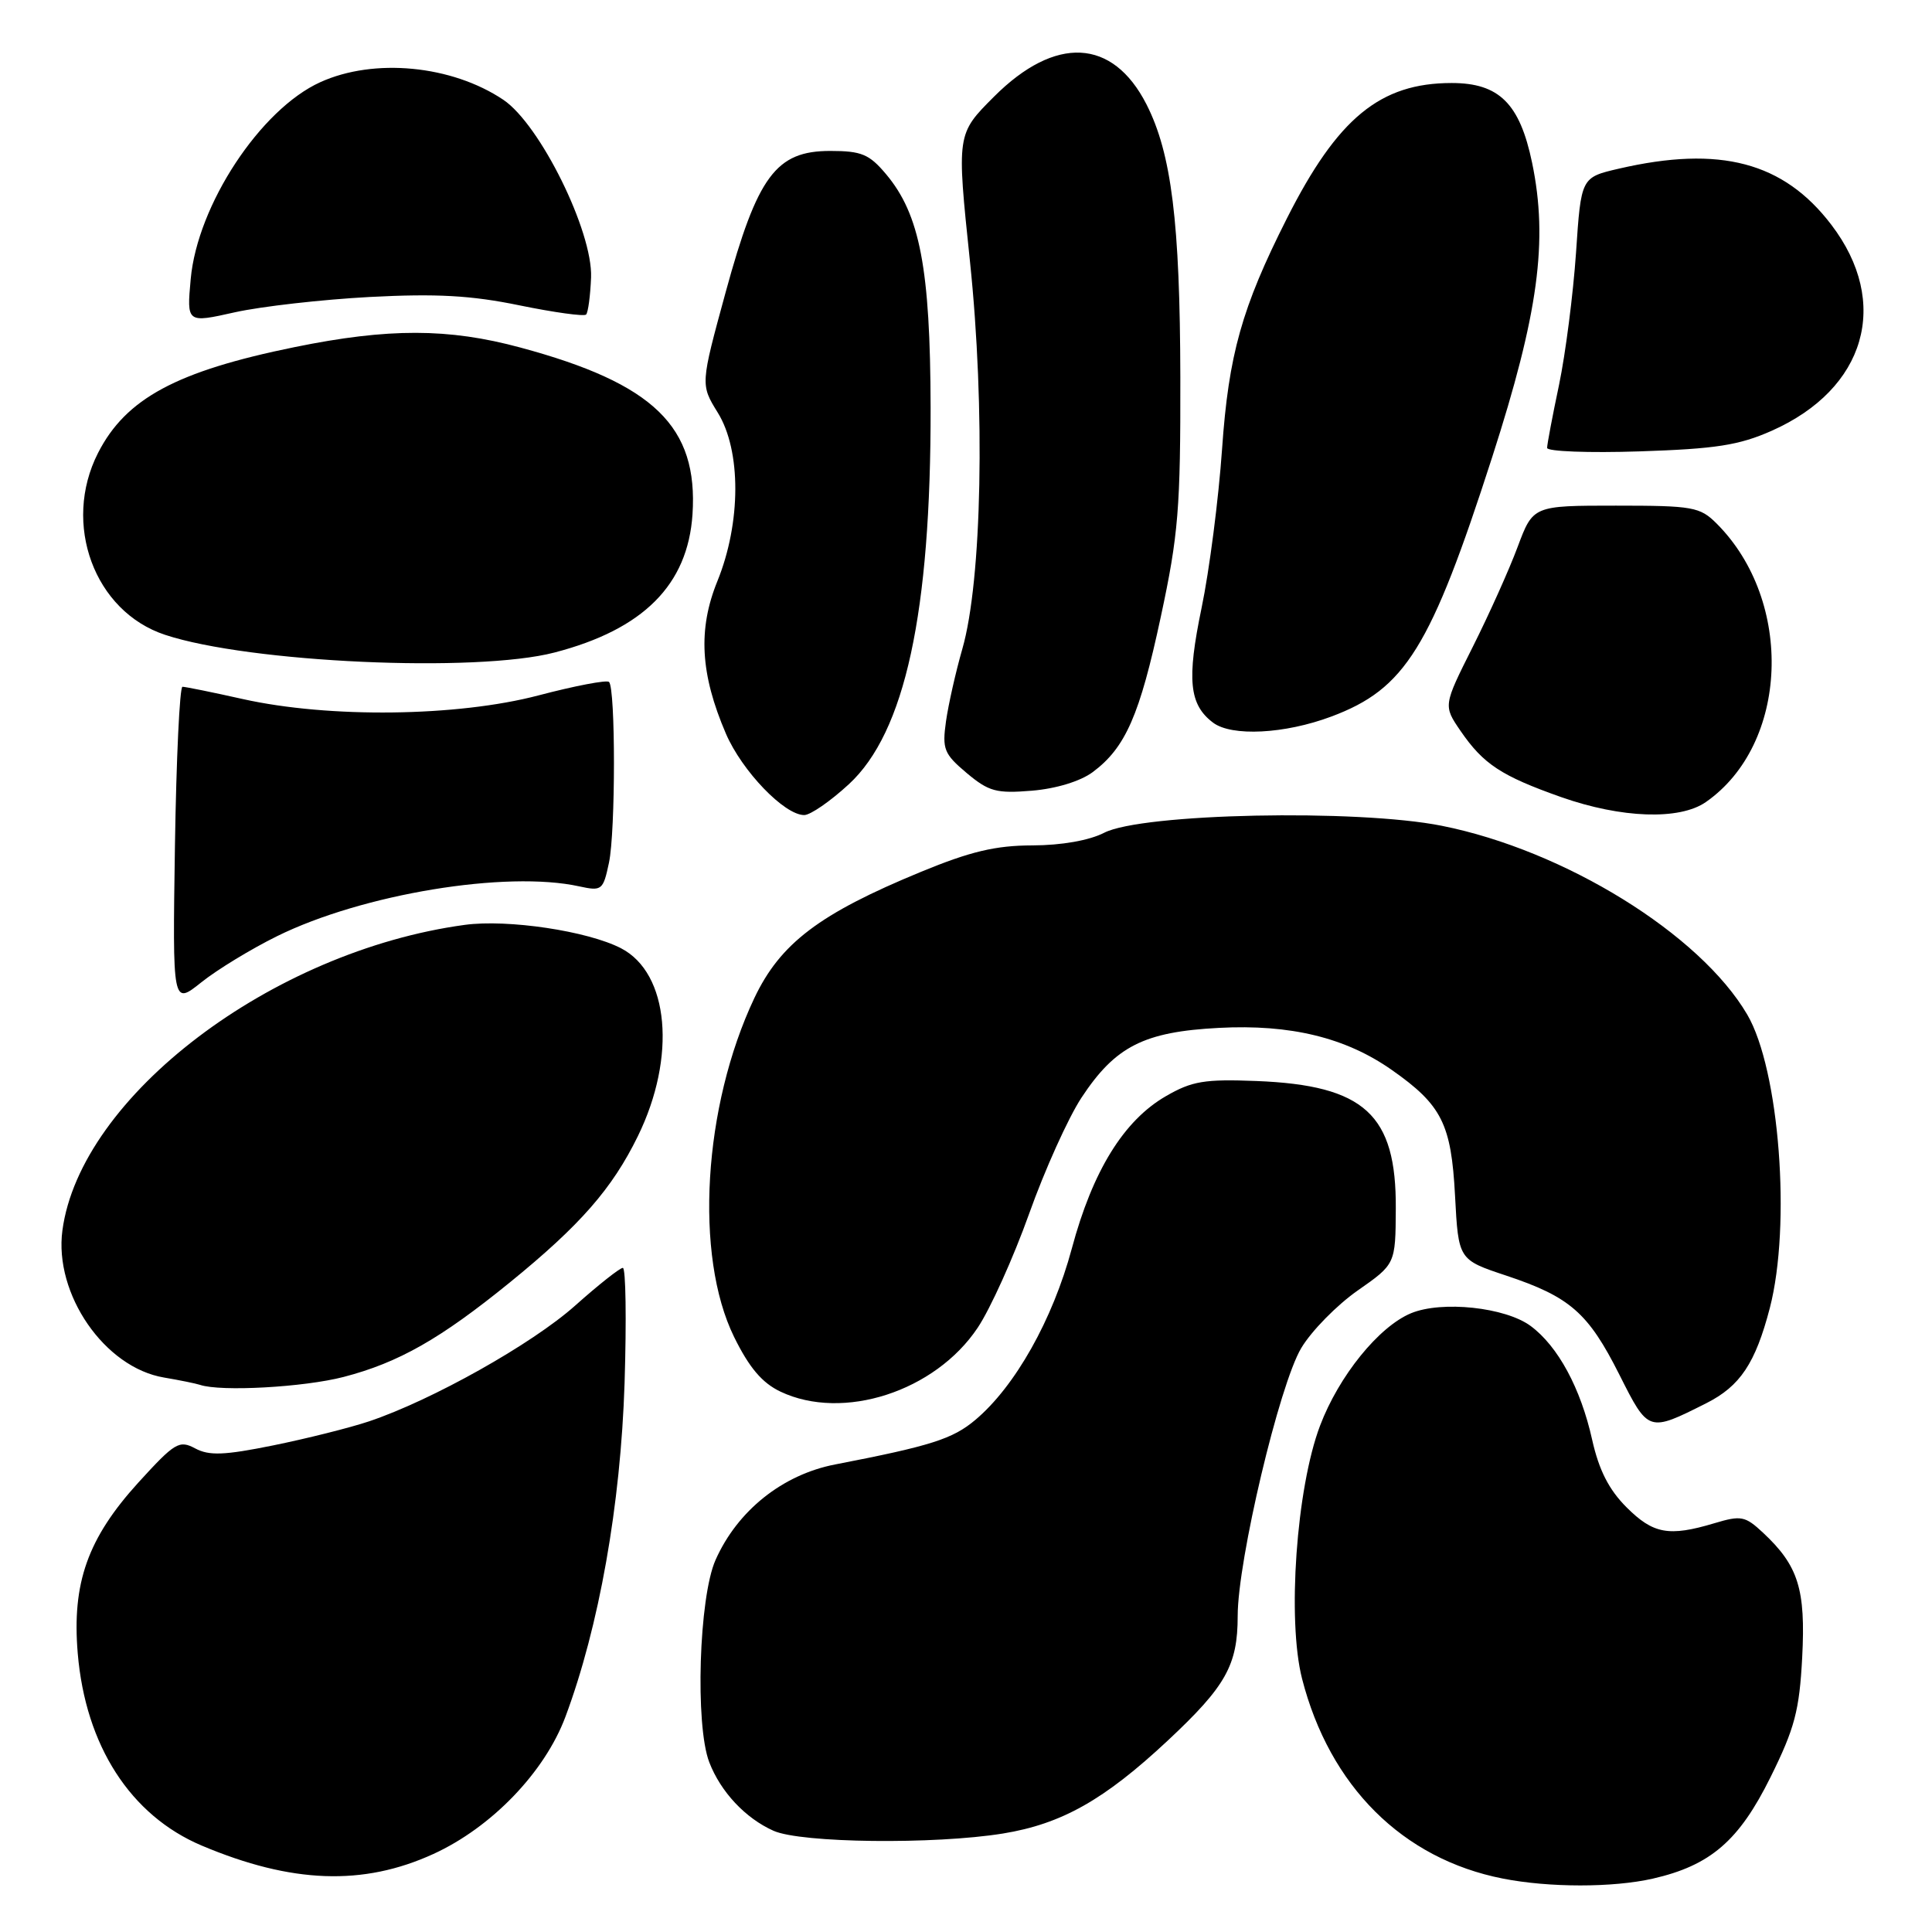 <?xml version="1.0" encoding="UTF-8" standalone="no"?>
<!DOCTYPE svg PUBLIC "-//W3C//DTD SVG 1.1//EN" "http://www.w3.org/Graphics/SVG/1.1/DTD/svg11.dtd" >
<svg xmlns="http://www.w3.org/2000/svg" xmlns:xlink="http://www.w3.org/1999/xlink" version="1.1" viewBox="0 0 256 256">
 <g >
 <path fill="currentColor"
d=" M 219.00 248.93 C 226.65 247.18 230.43 243.92 234.61 235.47 C 237.81 229.01 238.43 226.65 238.80 219.61 C 239.27 210.58 238.30 207.47 233.61 203.09 C 231.24 200.88 230.71 200.77 227.15 201.84 C 221.14 203.64 219.06 203.26 215.52 199.72 C 213.19 197.39 211.87 194.80 210.97 190.78 C 209.45 183.94 206.44 178.38 202.82 175.70 C 199.47 173.22 191.06 172.32 186.97 174.01 C 182.70 175.78 177.40 182.33 174.91 188.92 C 171.77 197.21 170.54 214.65 172.53 222.44 C 176.19 236.69 185.84 246.31 199.13 248.92 C 205.27 250.13 213.71 250.13 219.00 248.93 Z  M 57.43 245.66 C 65.14 242.13 72.17 234.83 74.92 227.49 C 79.38 215.55 82.24 199.42 82.76 183.25 C 83.02 174.86 82.92 168.00 82.53 168.00 C 82.14 168.00 79.29 170.25 76.21 173.00 C 70.49 178.10 57.23 185.54 48.89 188.34 C 46.35 189.19 40.64 190.62 36.21 191.52 C 29.70 192.84 27.71 192.91 25.86 191.92 C 23.74 190.79 23.17 191.14 18.32 196.46 C 11.62 203.84 9.52 209.76 10.30 219.07 C 11.33 231.31 17.29 240.56 26.73 244.55 C 38.65 249.58 48.12 249.92 57.43 245.66 Z  M 132.90 242.95 C 140.68 241.68 146.32 238.50 154.74 230.63 C 162.44 223.43 164.00 220.64 164.00 214.12 C 164.00 206.76 169.52 183.48 172.42 178.63 C 173.77 176.36 177.14 172.93 179.90 171.00 C 184.91 167.50 184.91 167.50 184.95 160.15 C 185.03 147.67 180.82 143.81 166.50 143.24 C 159.62 142.97 157.94 143.25 154.50 145.24 C 148.91 148.46 144.78 155.14 142.02 165.44 C 139.48 174.88 134.51 183.71 129.23 188.15 C 126.23 190.67 123.36 191.59 110.65 194.05 C 103.69 195.40 97.71 200.17 94.81 206.71 C 92.61 211.66 92.09 228.58 93.98 233.50 C 95.49 237.43 98.77 240.93 102.50 242.59 C 106.16 244.22 123.80 244.42 132.90 242.95 Z  M 226.10 185.93 C 230.58 183.67 232.60 180.64 234.51 173.32 C 237.36 162.34 235.78 141.71 231.52 134.44 C 225.26 123.76 207.32 112.67 191.04 109.42 C 179.82 107.18 151.28 107.77 146.30 110.35 C 144.33 111.36 140.67 112.01 136.80 112.02 C 131.92 112.03 128.59 112.82 122.02 115.53 C 108.57 121.07 103.39 125.00 99.95 132.26 C 93.17 146.60 91.99 166.39 97.27 177.15 C 99.28 181.23 100.98 183.24 103.42 184.40 C 111.71 188.33 123.91 184.38 129.55 175.93 C 131.23 173.42 134.29 166.63 136.36 160.84 C 138.42 155.05 141.54 148.13 143.30 145.45 C 147.79 138.64 151.56 136.72 161.51 136.20 C 170.98 135.70 178.30 137.48 184.40 141.76 C 191.05 146.42 192.30 148.92 192.80 158.44 C 193.25 166.92 193.25 166.92 199.57 169.02 C 208.04 171.84 210.45 173.95 214.58 182.16 C 218.43 189.81 218.41 189.80 226.10 185.93 Z  M 45.54 182.45 C 52.83 180.55 58.35 177.41 67.53 169.95 C 76.89 162.34 81.11 157.51 84.52 150.55 C 89.66 140.04 88.66 128.95 82.29 125.65 C 77.86 123.36 67.28 121.78 61.59 122.55 C 36.02 126.02 10.65 145.28 8.27 163.03 C 7.14 171.48 13.86 181.21 21.73 182.53 C 23.80 182.88 25.95 183.32 26.50 183.50 C 29.24 184.43 40.26 183.82 45.54 182.45 Z  M 36.71 124.05 C 48.03 118.46 67.09 115.32 76.76 117.45 C 79.75 118.10 79.92 117.96 80.69 114.32 C 81.57 110.19 81.57 91.23 80.70 90.36 C 80.40 90.07 76.19 90.87 71.33 92.15 C 60.58 94.97 43.62 95.18 32.18 92.63 C 28.16 91.73 24.56 91.00 24.18 91.00 C 23.81 91.00 23.36 100.50 23.18 112.11 C 22.86 133.21 22.86 133.21 26.68 130.16 C 28.78 128.48 33.30 125.73 36.71 124.05 Z  M 112.47 103.92 C 119.92 97.06 123.36 81.21 123.31 53.98 C 123.27 35.60 121.90 28.41 117.40 23.07 C 115.18 20.43 114.15 20.00 110.01 20.00 C 102.82 20.00 100.37 23.30 96.15 38.73 C 92.81 50.96 92.81 50.96 95.11 54.68 C 98.23 59.72 98.20 69.27 95.06 77.00 C 92.46 83.39 92.79 89.31 96.19 97.22 C 98.32 102.16 103.93 108.00 106.56 108.00 C 107.38 108.00 110.03 106.17 112.47 103.92 Z  M 226.03 106.28 C 237.03 98.63 237.76 79.67 227.46 69.37 C 225.26 67.17 224.32 67.00 214.12 67.00 C 203.14 67.00 203.14 67.00 201.09 72.48 C 199.97 75.49 197.29 81.45 195.14 85.73 C 191.24 93.50 191.24 93.50 193.53 96.85 C 196.56 101.26 198.92 102.81 206.86 105.62 C 214.85 108.43 222.55 108.70 226.03 106.28 Z  M 144.79 102.31 C 149.14 99.07 151.02 94.77 153.81 81.74 C 156.15 70.85 156.43 67.35 156.40 50.00 C 156.36 29.47 155.23 20.33 151.91 13.82 C 147.44 5.06 139.84 4.68 131.71 12.81 C 126.76 17.76 126.76 17.76 128.52 34.59 C 130.57 54.10 130.12 76.95 127.51 86.00 C 126.64 89.03 125.67 93.33 125.35 95.57 C 124.83 99.27 125.08 99.89 128.09 102.43 C 131.03 104.89 132.02 105.16 136.75 104.77 C 139.96 104.50 143.16 103.52 144.79 102.31 Z  M 176.40 94.95 C 186.22 91.28 189.56 85.89 197.72 60.58 C 203.85 41.55 205.16 31.91 203.01 21.56 C 201.38 13.72 198.64 11.00 192.36 11.00 C 182.88 11.00 177.24 15.63 170.51 28.96 C 164.54 40.78 162.80 46.99 161.93 59.50 C 161.47 66.10 160.25 75.59 159.21 80.58 C 157.24 90.07 157.57 93.36 160.73 95.75 C 163.20 97.62 170.23 97.26 176.40 94.95 Z  M 73.48 86.46 C 85.25 83.40 91.14 77.49 91.76 68.15 C 92.52 56.52 86.65 50.82 68.95 46.05 C 59.42 43.47 51.47 43.46 39.06 45.99 C 23.40 49.18 16.67 52.80 12.99 60.02 C 8.21 69.40 12.49 81.03 21.88 84.12 C 33.03 87.81 63.09 89.17 73.48 86.46 Z  M 234.76 57.08 C 247.24 51.54 250.55 40.12 242.66 29.78 C 236.33 21.47 227.89 19.25 214.50 22.35 C 209.50 23.51 209.50 23.51 208.83 33.50 C 208.45 39.00 207.44 46.88 206.58 51.00 C 205.71 55.12 205.00 58.88 205.00 59.35 C 205.00 59.82 210.51 60.03 217.25 59.81 C 227.34 59.48 230.43 59.00 234.76 57.08 Z  M 49.00 39.35 C 57.84 38.89 62.43 39.14 68.83 40.46 C 73.42 41.40 77.39 41.95 77.66 41.68 C 77.93 41.41 78.22 39.19 78.32 36.76 C 78.55 30.66 71.55 16.48 66.69 13.22 C 59.86 8.64 49.57 7.65 42.44 10.89 C 34.50 14.49 26.16 27.17 25.27 36.97 C 24.74 42.81 24.74 42.81 31.12 41.38 C 34.63 40.60 42.67 39.69 49.00 39.35 Z "/>
</g>
</svg>